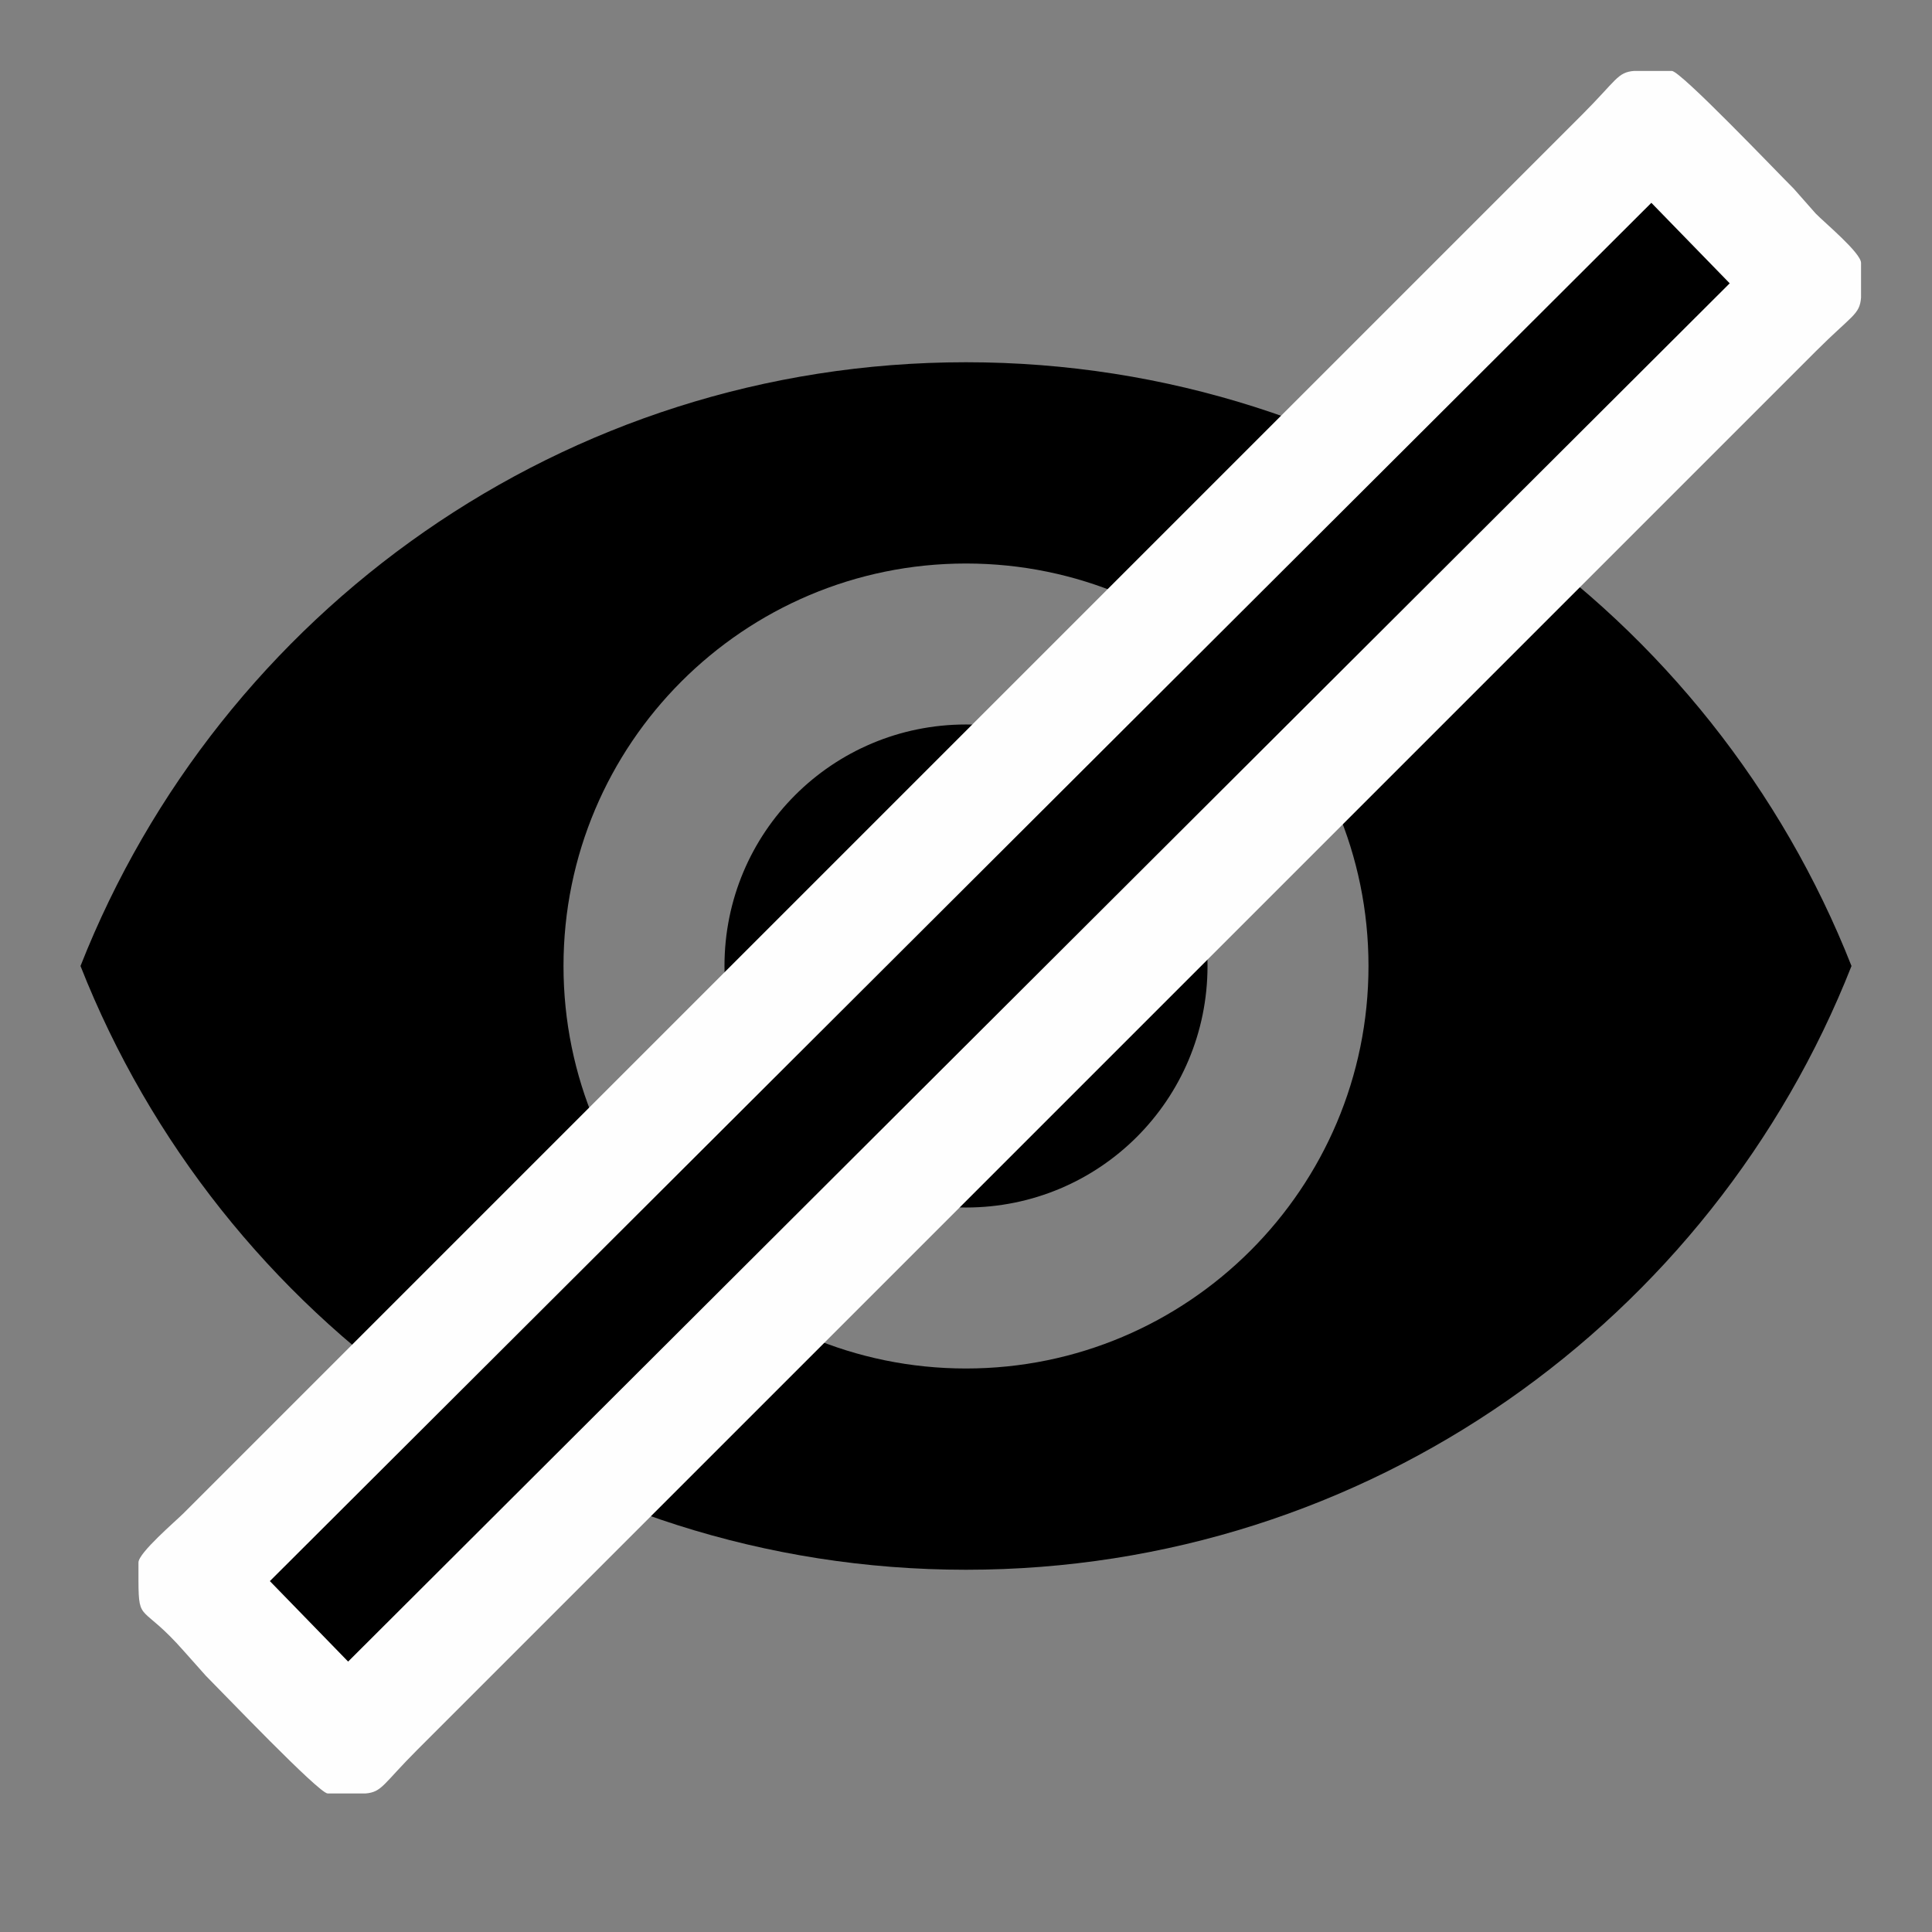<?xml version="1.0" encoding="UTF-8"?>
<!DOCTYPE svg PUBLIC "-//W3C//DTD SVG 1.1//EN" "http://www.w3.org/Graphics/SVG/1.1/DTD/svg11.dtd">
<!-- Creator: CorelDRAW X7 -->
<svg xmlns="http://www.w3.org/2000/svg" xml:space="preserve" width="24px" height="24px" version="1.1" style="shape-rendering:geometricPrecision; text-rendering:geometricPrecision; image-rendering:optimizeQuality; fill-rule:evenodd; clip-rule:evenodd"
viewBox="0 0 1175346 1175346"
 xmlns:xlink="http://www.w3.org/1999/xlink">
 <rect x="0" y="0" width="1175346" height="1175346" fill="#808080" stroke="none"/>
 <defs>
  <style type="text/css">
   <![CDATA[
    .fil0 {fill:none}
    .fil2 {fill:#FEFEFE}
    .fil3 {fill:#292929}
    .fil1 {fill:black}
   ]]>
  </style>
 </defs>
 <g id="Layer_x0020_1">
  <g id="_935194961408">
   <polygon class="fil0" points="0,0 1175346,0 1175346,1175346 0,1175346 "/>
   <path d="M587673 220373c-244861,0 -453980,152313 -538697,367300 84717,214986 293836,367300 538697,367300 244860,0 453979,-152314 538697,-367300 -84718,-214987 -293837,-367300 -538697,-367300zm0 612160c-135174,0 -244861,-109705 -244861,-244860 0,-135156 109705,-244861 244861,-244861 135155,0 244860,109705 244860,244861 0,135155 -109705,244860 -244860,244860zm0 -391788c-81293,0 -146928,65616 -146928,146928 0,81311 65616,146927 146928,146927 81311,0 146927,-65616 146927,-146927 0,-81312 -65616,-146928 -146927,-146928z"/>
  </g>
  <g id="_935194961216">
   <path class="fil2" d="M84236 961877c111,25672 2018,13493 27505,42442l13549 15215c10217,10180 68744,71538 74075,71538l22951 0c10199,-870 10550,-5571 31651,-26672l850691 -850691c22082,-22081 26709,-22229 27524,-32669l0 -21082c0,-6127 -22526,-24803 -27561,-30022l-13493 -15270c-10273,-10199 -68707,-71521 -74075,-71521l-22951 0c-10199,870 -10551,5553 -31651,26654l-850691 850709c-4961,4961 -27524,24174 -27524,30041l0 11328z"/>
   <polygon points="164178,961877 211784,1010834 1052277,172359 1004615,123384 "/>
  </g>
 </g>
</svg>
